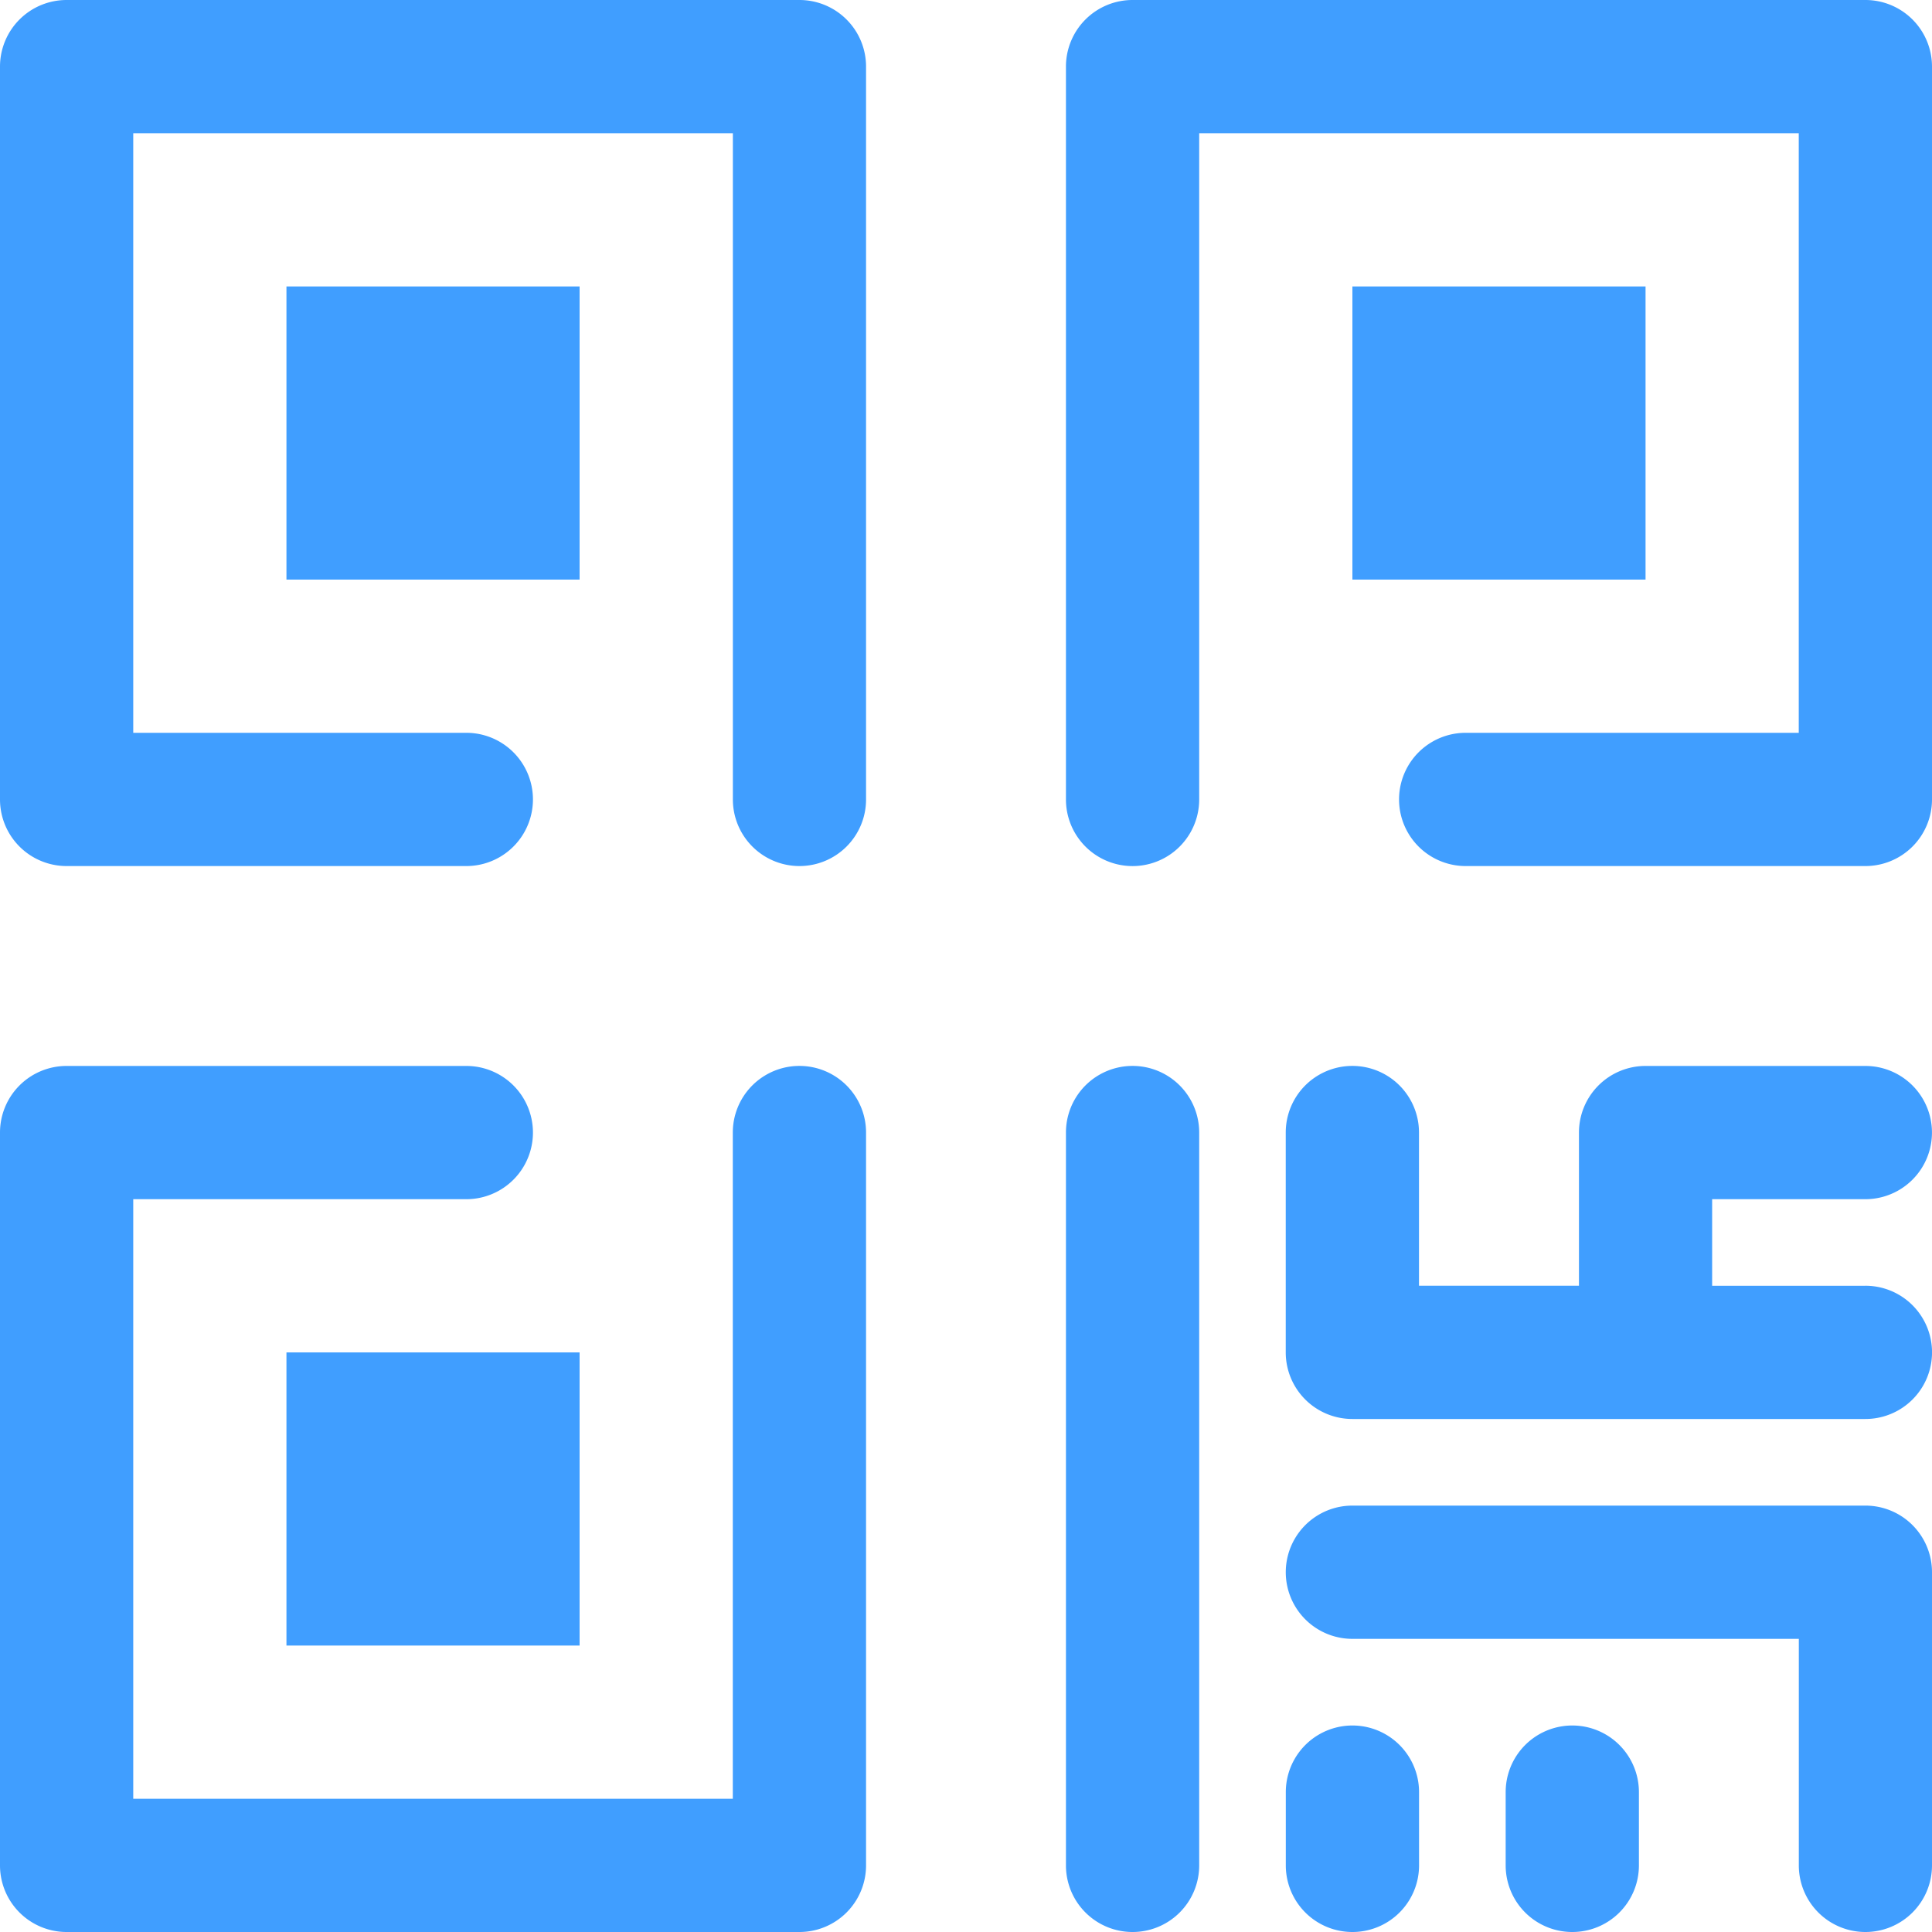 <svg xmlns="http://www.w3.org/2000/svg" xmlns:xlink="http://www.w3.org/1999/xlink" viewBox="0 0 30 30"><defs><style>.a,.c{fill:#409eff;}.a{stroke:#707070;}.b{clip-path:url(#a);}</style><clipPath id="a"><rect class="a" width="30" height="30" transform="translate(1150 389)"/></clipPath></defs><g class="b" transform="translate(-1150 -389)"><g transform="translate(1150 389)"><path class="c" d="M12.414,13.448a1.034,1.034,0,0,1-1.034-1.034V2.069H2.069v9.31H7.241a1.034,1.034,0,1,1,0,2.069H1.034A1.034,1.034,0,0,1,0,12.414V1.034A1.034,1.034,0,0,1,1.034,0H12.414a1.034,1.034,0,0,1,1.034,1.034V12.414a1.034,1.034,0,0,1-1.034,1.034Z"/><path class="c" d="M4.448,4.448H9V9H4.448Z"/><path class="c" d="M21,4.448h4.552V9H21Z"/><path class="c" d="M28.966,13.448H22.759a1.034,1.034,0,1,1,0-2.069h5.172V2.069h-9.31V12.414a1.034,1.034,0,0,1-2.069,0V1.034A1.034,1.034,0,0,1,17.586,0H28.966A1.034,1.034,0,0,1,30,1.034V12.414a1.034,1.034,0,0,1-1.034,1.034Z"/><path class="c" d="M4.448,21H9v4.552H4.448Z"/><path class="c" d="M12.414,30H1.034A1.034,1.034,0,0,1,0,28.966V17.586a1.034,1.034,0,0,1,1.034-1.034H7.241a1.034,1.034,0,0,1,0,2.069H2.069v9.31h9.31V17.586a1.034,1.034,0,1,1,2.069,0V28.966A1.034,1.034,0,0,1,12.414,30Zm5.172,0a1.034,1.034,0,0,1-1.034-1.034V17.586a1.034,1.034,0,1,1,2.069,0V28.966A1.034,1.034,0,0,1,17.586,30ZM28.966,19.966H26.586V18.621h2.379a1.034,1.034,0,1,0,0-2.069H25.552a1.034,1.034,0,0,0-1.034,1.034v2.379H22.034V17.586a1.034,1.034,0,1,0-2.069,0V21A1.034,1.034,0,0,0,21,22.034h7.966a1.034,1.034,0,1,0,0-2.069Zm0,10.034a1.034,1.034,0,0,1-1.034-1.034V25.448H21a1.034,1.034,0,1,1,0-2.069h7.966A1.034,1.034,0,0,1,30,24.414v4.552A1.034,1.034,0,0,1,28.966,30ZM21,30a1.034,1.034,0,0,1-1.034-1.034V27.828a1.034,1.034,0,0,1,2.069,0v1.138A1.034,1.034,0,0,1,21,30Z"/><path class="c" d="M24.414,30a1.034,1.034,0,0,1-1.034-1.034V27.828a1.034,1.034,0,1,1,2.069,0v1.138A1.034,1.034,0,0,1,24.414,30Z"/></g></g></svg>